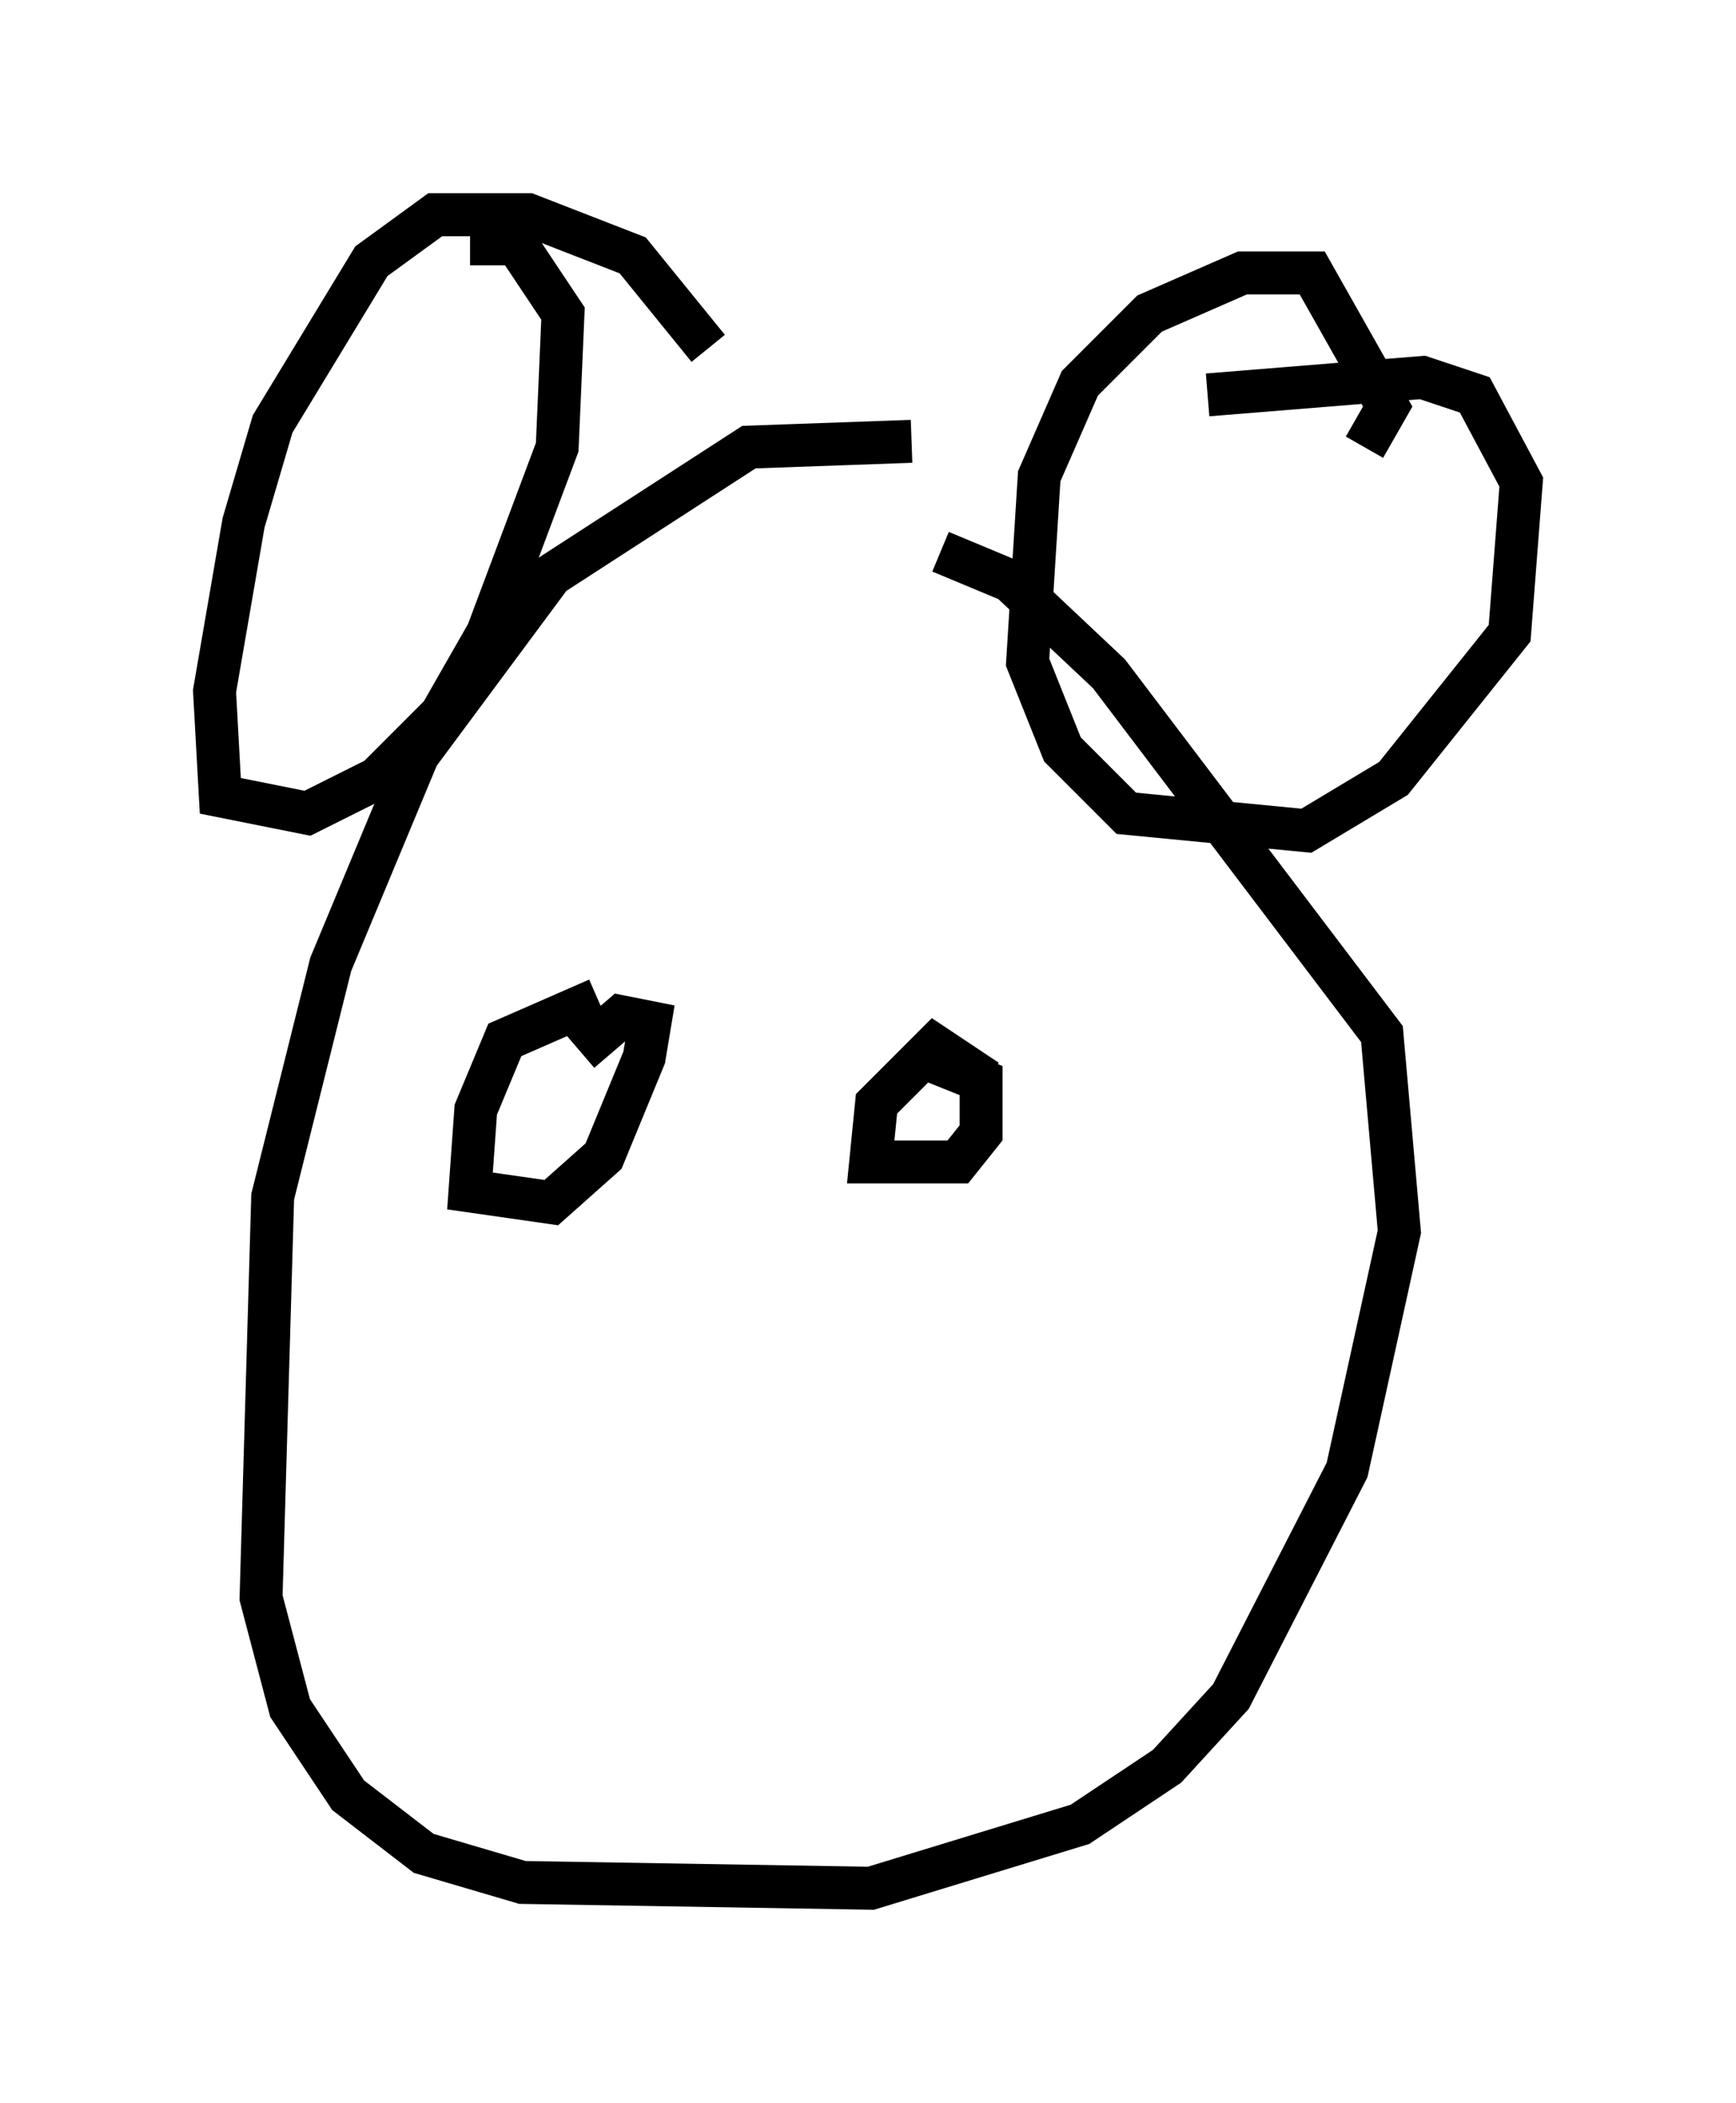 <?xml version="1.0" encoding="utf-8" ?>
<svg baseProfile="full" height="48.971" version="1.1" width="40.446" xmlns="http://www.w3.org/2000/svg" xmlns:ev="http://www.w3.org/2001/xml-events" xmlns:xlink="http://www.w3.org/1999/xlink"><defs /><rect fill="white" height="48.971" width="40.446" x="0" y="0" /><path d="M28.274, 13.931 m-7.036, -3.654 l-3.789, 0.135 -4.601, 2.977 l-3.112, 4.195 -2.03, 4.871 l-1.353, 5.413 -0.271, 9.337 l0.677, 2.571 1.353, 2.03 l1.759, 1.353 2.3, 0.677 l8.119, 0.135 4.871, -1.488 l2.03, -1.353 1.488, -1.624 l2.706, -5.277 1.218, -5.548 l-0.406, -4.601 -6.36, -8.39 l-2.3, -2.165 -1.624, -0.677 m-5.413, -4.736 l-1.759, -2.165 -2.436, -0.947 l-2.165, 0.0 -1.488, 1.083 l-2.3, 3.789 -0.677, 2.3 l-0.677, 3.924 0.135, 2.436 l2.03, 0.406 1.624, -0.812 l1.488, -1.488 1.083, -1.894 l1.624, -4.33 0.135, -3.112 l-1.083, -1.624 -1.083, 0.0 m20.839, 4.736 l0.541, -0.947 -1.759, -3.112 l-1.624, 0.0 -2.165, 0.947 l-1.624, 1.624 -0.947, 2.165 l-0.271, 4.33 0.812, 2.03 l1.488, 1.488 4.195, 0.406 l2.03, -1.218 2.706, -3.383 l0.271, -3.518 -1.083, -2.03 l-1.218, -0.406 -5.007, 0.406 m-14.208, 14.073 l-2.165, 0.947 -0.677, 1.624 l-0.135, 1.894 1.894, 0.271 l1.218, -1.083 0.947, -2.3 l0.135, -0.812 -0.677, -0.135 l-0.947, 0.812 m9.472, 0.677 l-1.218, -0.812 -1.353, 1.353 l-0.135, 1.353 2.03, 0.0 l0.541, -0.677 0.0, -1.218 l-1.353, -0.541 " fill="none" stroke="black" stroke-width="1" /></svg>